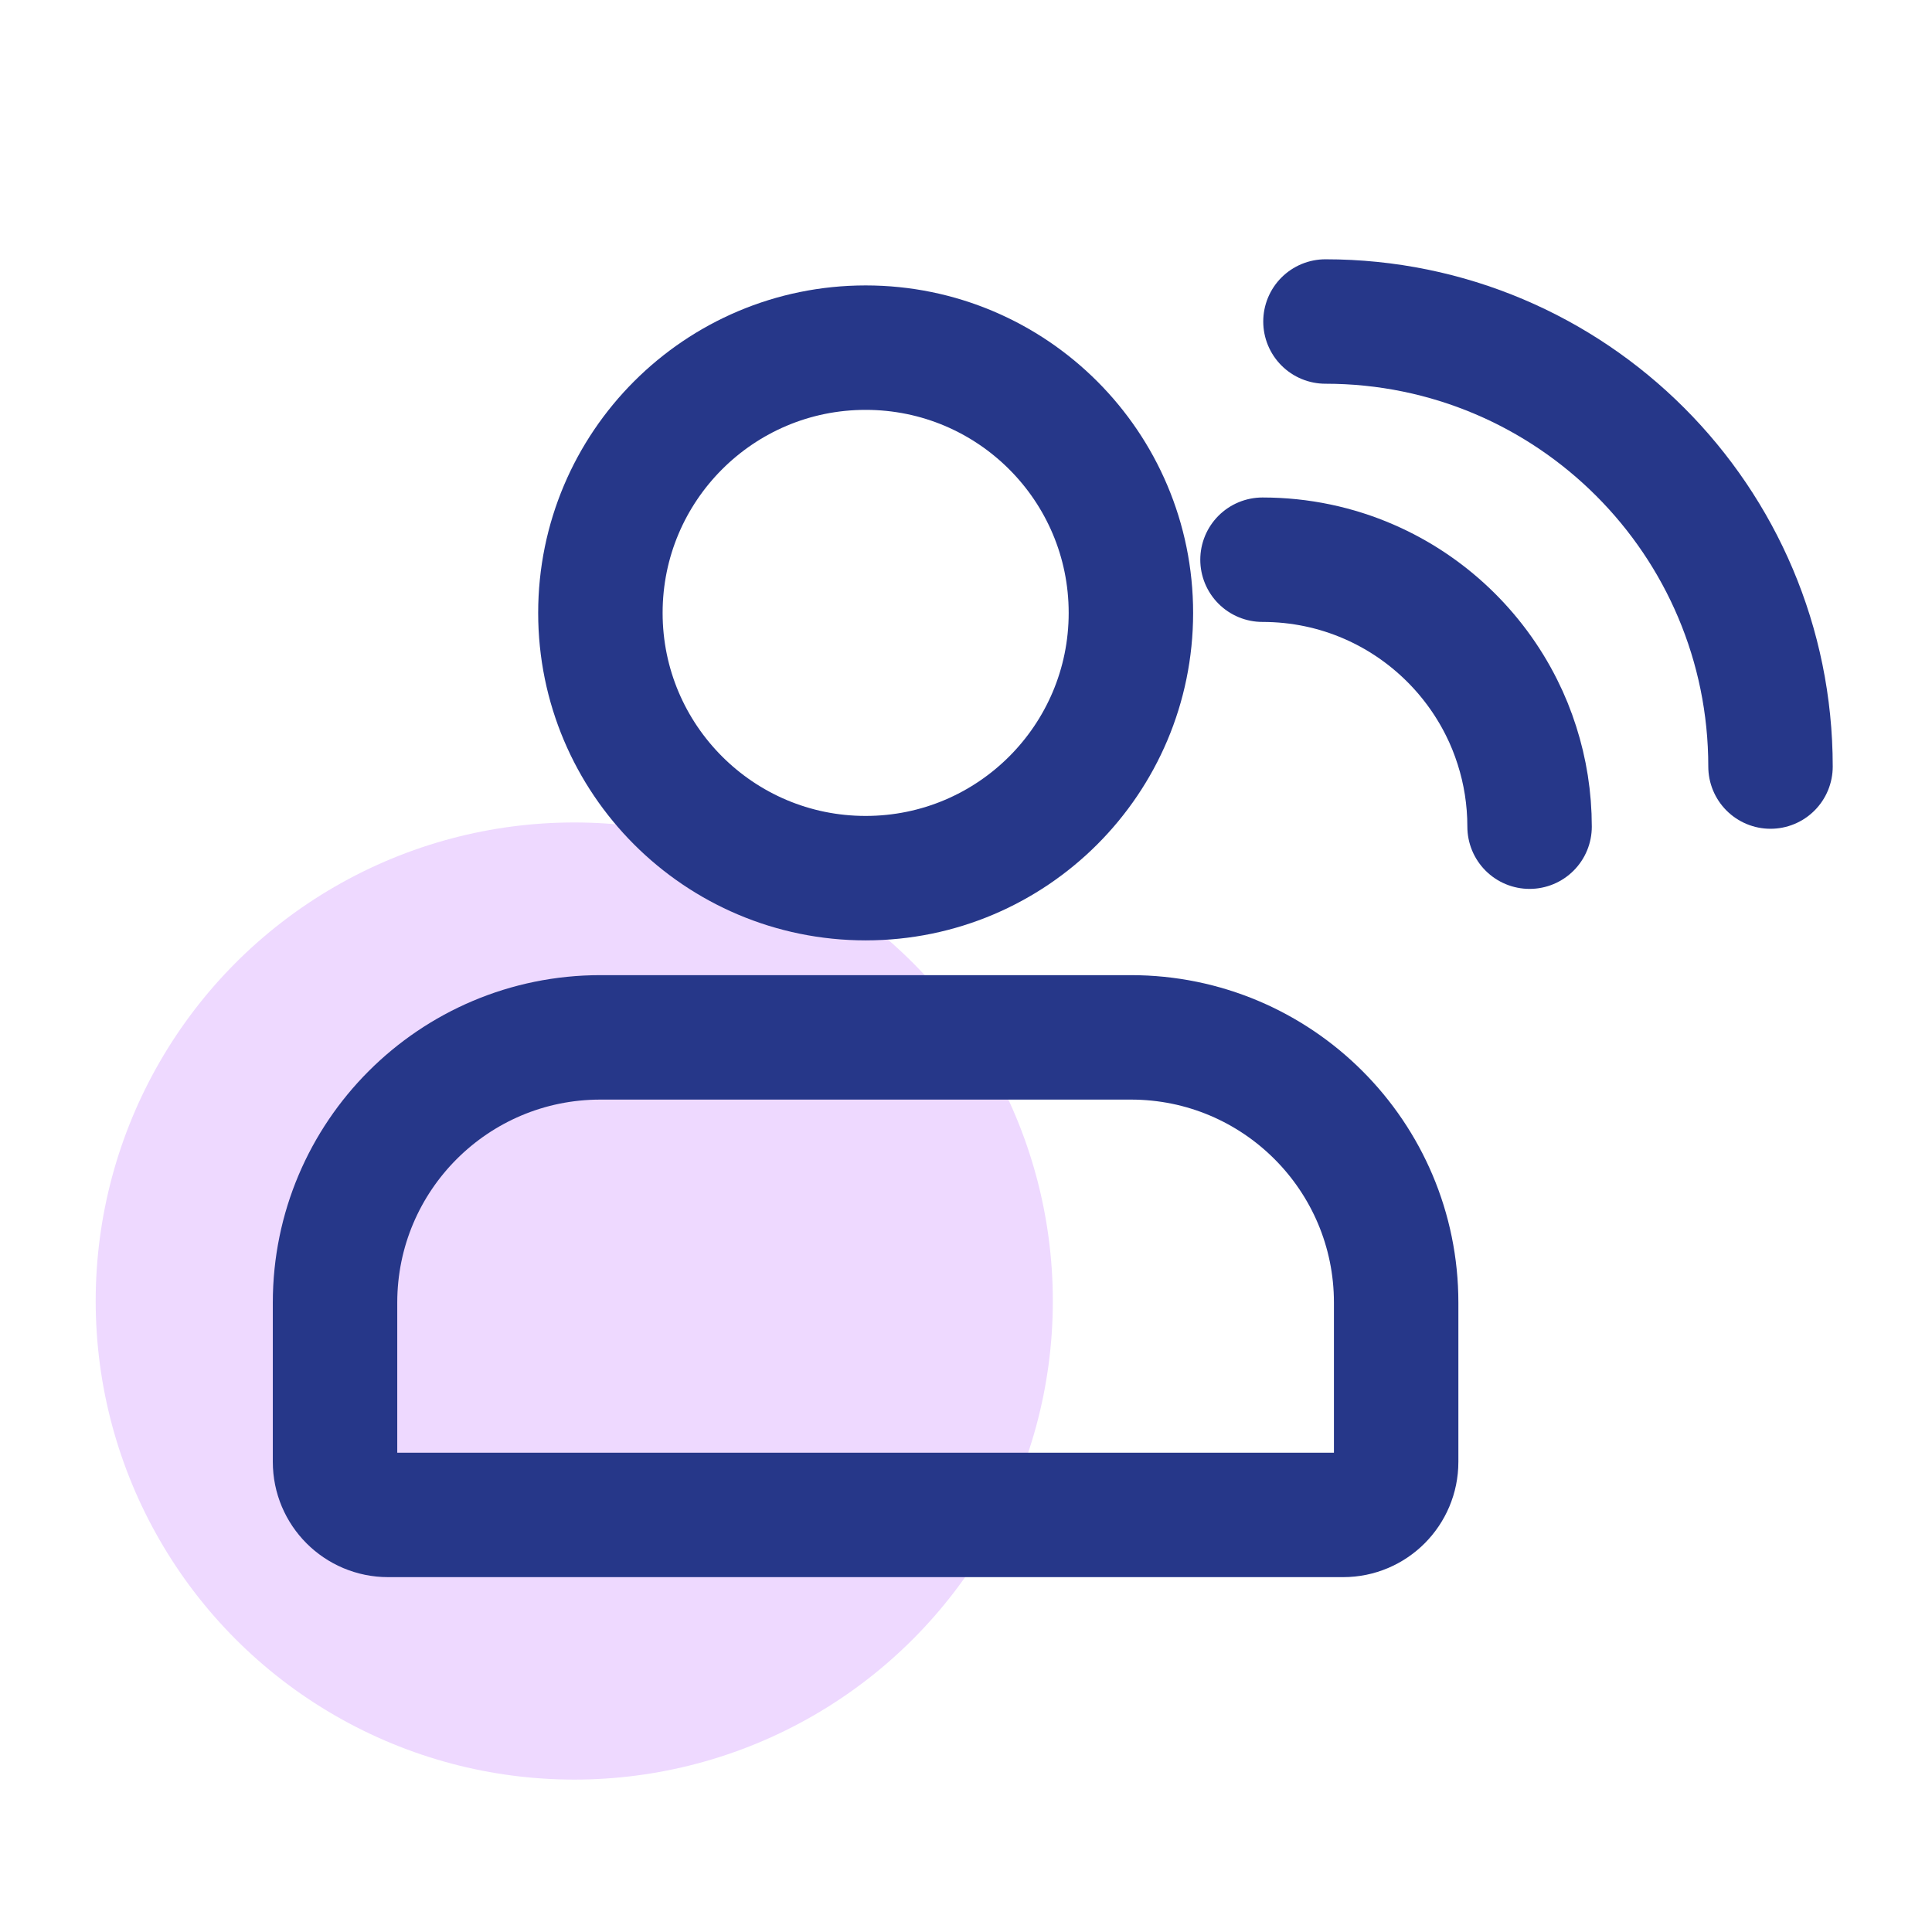 <svg width="16" height="16" viewBox="0 0 17 16" fill="none" xmlns="http://www.w3.org/2000/svg">
<circle cx="5.053" cy="10.948" r="4.211" fill="#EED9FF"/>
<circle cx="7.617" cy="4.893" r="2.334" stroke="#263789" stroke-width="1.095"/>
<path d="M12.285 12.363V10.962C12.285 9.673 11.24 8.628 9.951 8.628H5.283C3.993 8.628 2.948 9.673 2.948 10.962V12.363C2.948 12.621 3.157 12.83 3.415 12.83H11.819C12.076 12.83 12.285 12.621 12.285 12.363Z" stroke="#263789" stroke-width="1.095"/>
<path d="M13.459 6.774C13.459 6.525 13.42 6.285 13.348 6.06C13.311 5.944 13.266 5.832 13.212 5.725C12.966 5.233 12.552 4.839 12.046 4.619C11.759 4.494 11.442 4.425 11.109 4.425" stroke="#263789" stroke-width="1.095" stroke-linecap="round"/>
<path d="M15.579 6.245C15.579 4.082 13.826 2.329 11.663 2.329" stroke="#263789" stroke-width="1.095" stroke-linecap="round"/>
</svg>
